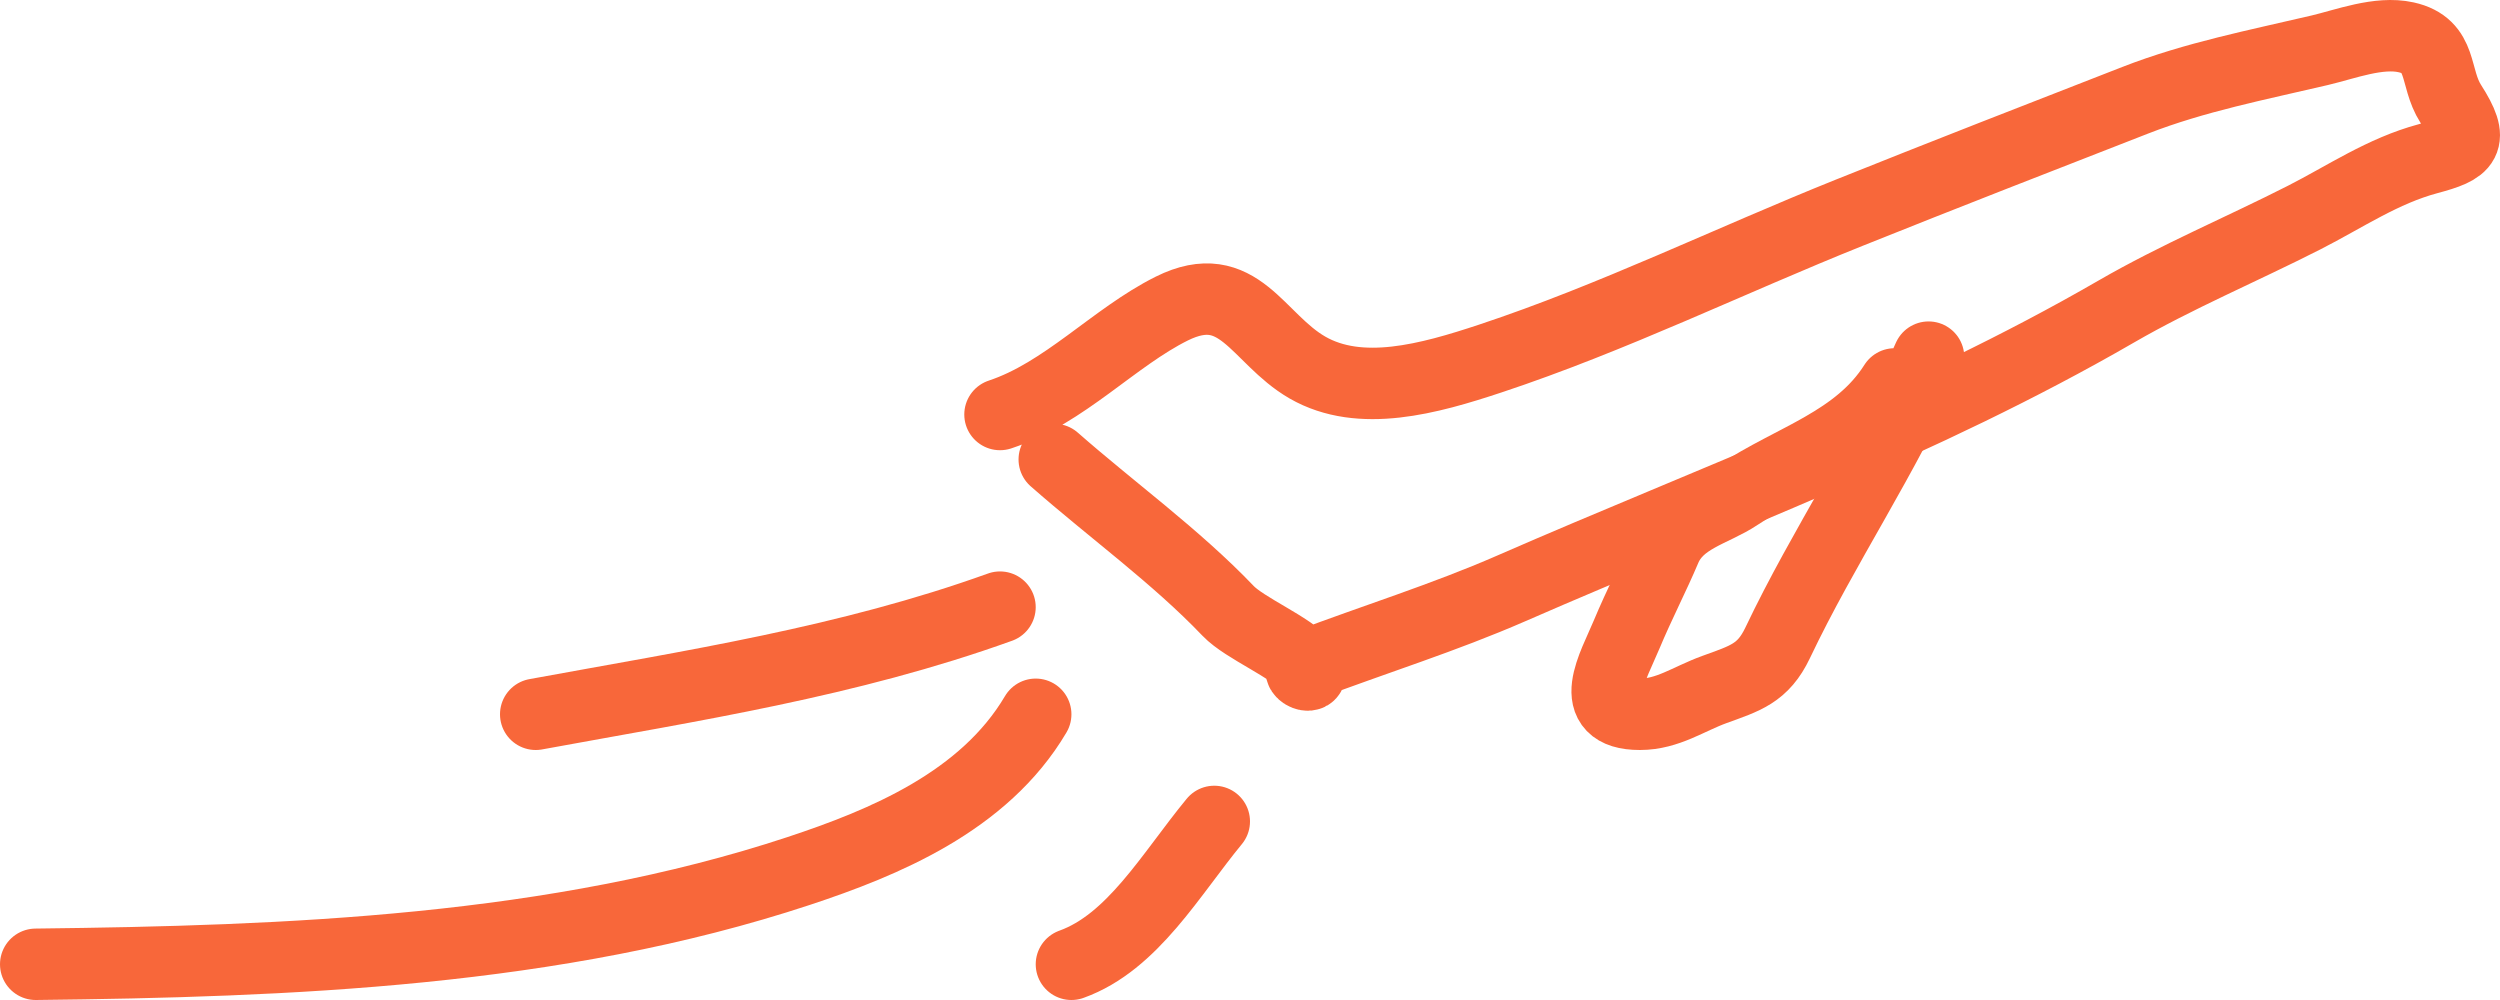 <svg width="70" height="28" viewBox="0 0 70 28" fill="none" xmlns="http://www.w3.org/2000/svg">
<path d="M29.519 12.865C31.104 14.259 32.931 15.58 34.386 17.104C34.854 17.594 36.143 18.114 36.566 18.628M36.566 18.628C36.989 19.143 36.101 18.804 36.566 18.628ZM36.566 18.628C38.492 17.898 40.43 17.299 42.318 16.474C48.048 13.97 53.822 11.864 59.253 8.724C60.946 7.745 62.769 6.981 64.513 6.094C65.666 5.507 66.719 4.783 67.987 4.443C69.048 4.159 69.304 3.973 68.62 2.905C68.146 2.163 68.421 1.277 67.368 1.044C66.602 0.875 65.675 1.237 64.949 1.408C63.21 1.817 61.459 2.155 59.787 2.807C57.112 3.85 54.449 4.885 51.784 5.954C48.435 7.297 45.151 8.904 41.728 10.039C40.015 10.607 38.09 11.144 36.608 10.291C35.201 9.481 34.691 7.705 32.81 8.64C31.19 9.446 29.805 11.008 28 11.606" stroke="#F8673A" stroke-width="2" stroke-linecap="round" stroke-linejoin="round"/>
<path d="M54 10C52.784 12.772 51.065 15.284 49.774 18C49.365 18.859 48.863 18.993 48.004 19.306C47.274 19.571 46.698 20 45.917 20C44.355 20 45.183 18.641 45.547 17.764C45.894 16.932 46.318 16.115 46.63 15.375C47.003 14.492 47.969 14.327 48.664 13.861C50.186 12.843 52.015 12.382 53.049 10.75" stroke="#F8673A" stroke-width="2" stroke-linecap="round" stroke-linejoin="round"/>
<path d="M1 27C8.062 26.919 15.542 26.641 22.365 24.387C24.747 23.599 27.558 22.445 29 20" stroke="#F8673A" stroke-width="2" stroke-linecap="round" stroke-linejoin="round"/>
<path d="M30 27C31.714 26.385 32.776 24.487 34 23" stroke="#F8673A" stroke-width="2" stroke-linecap="round" stroke-linejoin="round"/>
<path d="M15 20C19.386 19.194 23.738 18.534 28 17" stroke="#F8673A" stroke-width="2" stroke-linecap="round" stroke-linejoin="round"/>
</svg>
